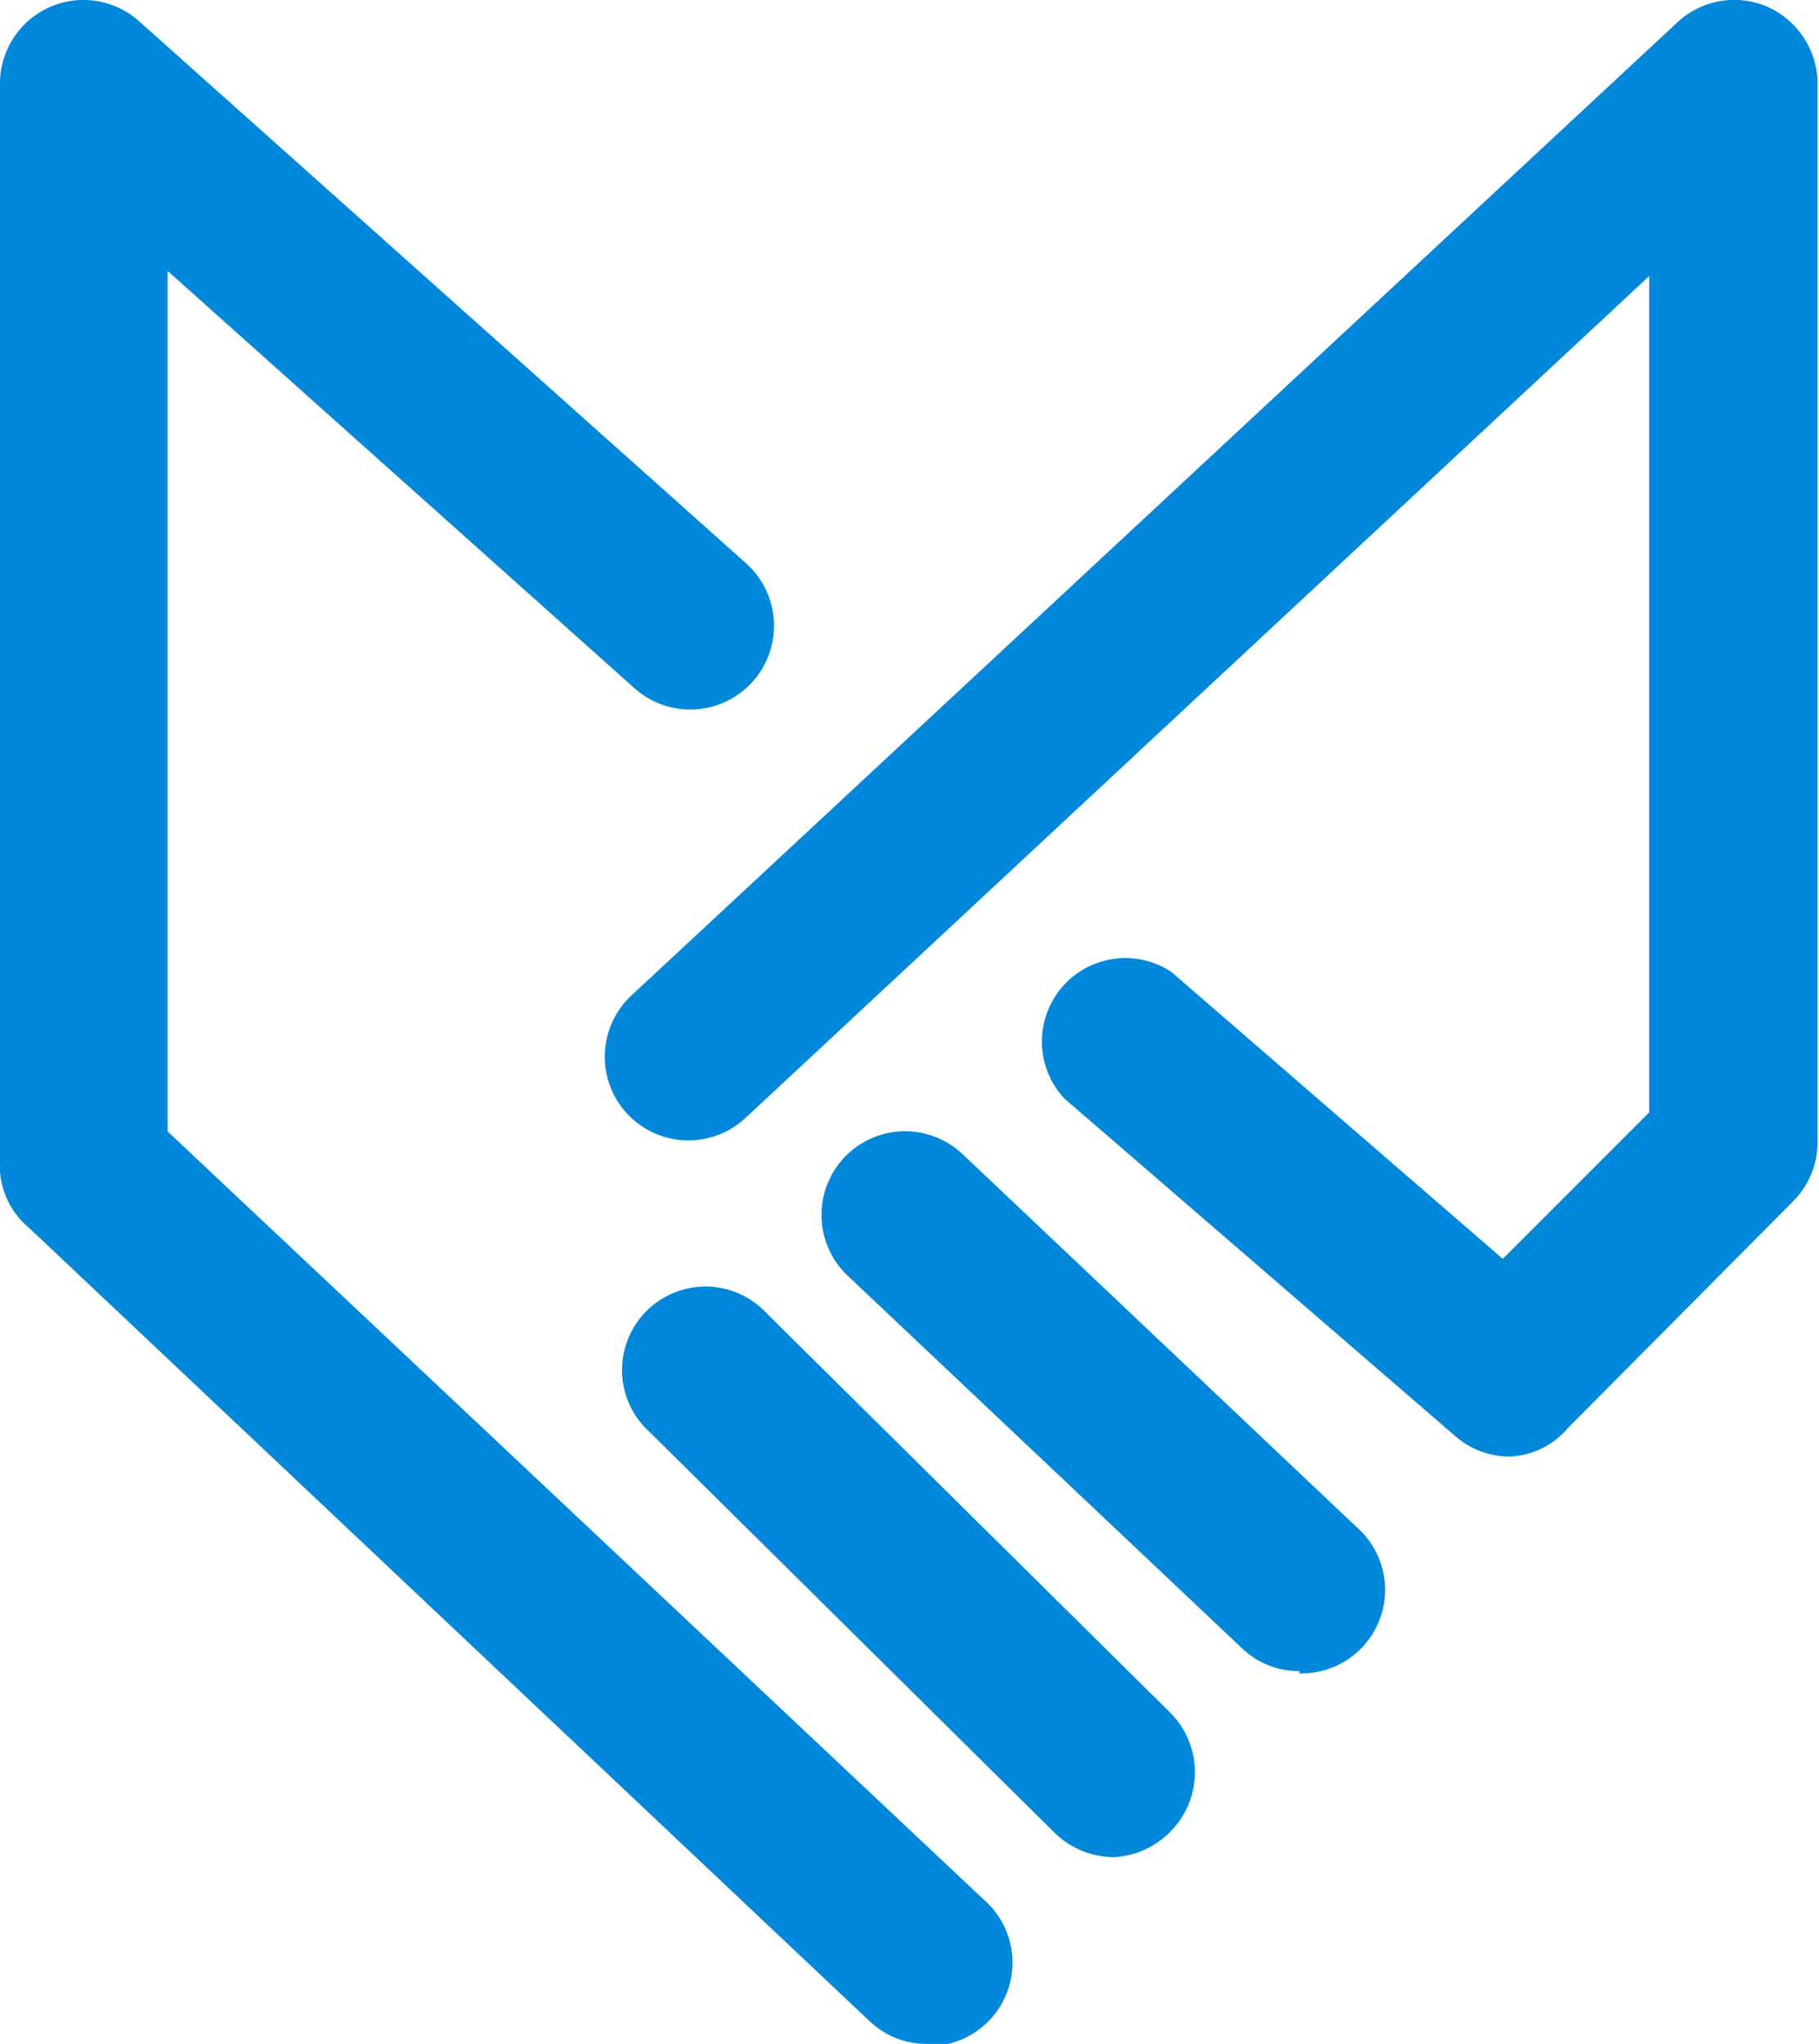 <svg id="Layer_1" data-name="Layer 1" xmlns="http://www.w3.org/2000/svg" viewBox="0 0 24.85 27.91"><defs><style>.cls-1{fill:#0288db;}</style></defs><path class="cls-1" d="M12.66,27.91a1.12,1.12,0,0,1-.78-.31L.4,16.77A1.11,1.11,0,0,1,0,16L0,1.15A1.14,1.14,0,0,1,1.9.29l8.29,7.4A1.14,1.14,0,0,1,8.67,9.4L2.29,3.7l0,11.75L13.44,25.94a1.14,1.14,0,0,1-.78,2Z"/><path class="cls-1" d="M15.22,25.36a1.17,1.17,0,0,1-.81-.33L8.88,19.56a1.14,1.14,0,1,1,1.6-1.62L16,23.4A1.15,1.15,0,0,1,16,25,1.16,1.16,0,0,1,15.22,25.36Z"/><path class="cls-1" d="M17.75,22.82a1.12,1.12,0,0,1-.78-.31l-5.39-5.09a1.14,1.14,0,1,1,1.57-1.66l5.38,5.09a1.14,1.14,0,0,1-.78,2Z"/><path class="cls-1" d="M20.63,19.89a1.13,1.13,0,0,1-.75-.28L14.54,15A1.14,1.14,0,0,1,16,13.27l4.53,3.92,2-2,0-11.42L10.18,15.27a1.14,1.14,0,0,1-1.55-1.68L22.91.31A1.14,1.14,0,0,1,24.14.09a1.16,1.16,0,0,1,.69,1l0,14.5a1.14,1.14,0,0,1-.33.81l-3.08,3.1A1.1,1.1,0,0,1,20.63,19.89Z"/></svg>